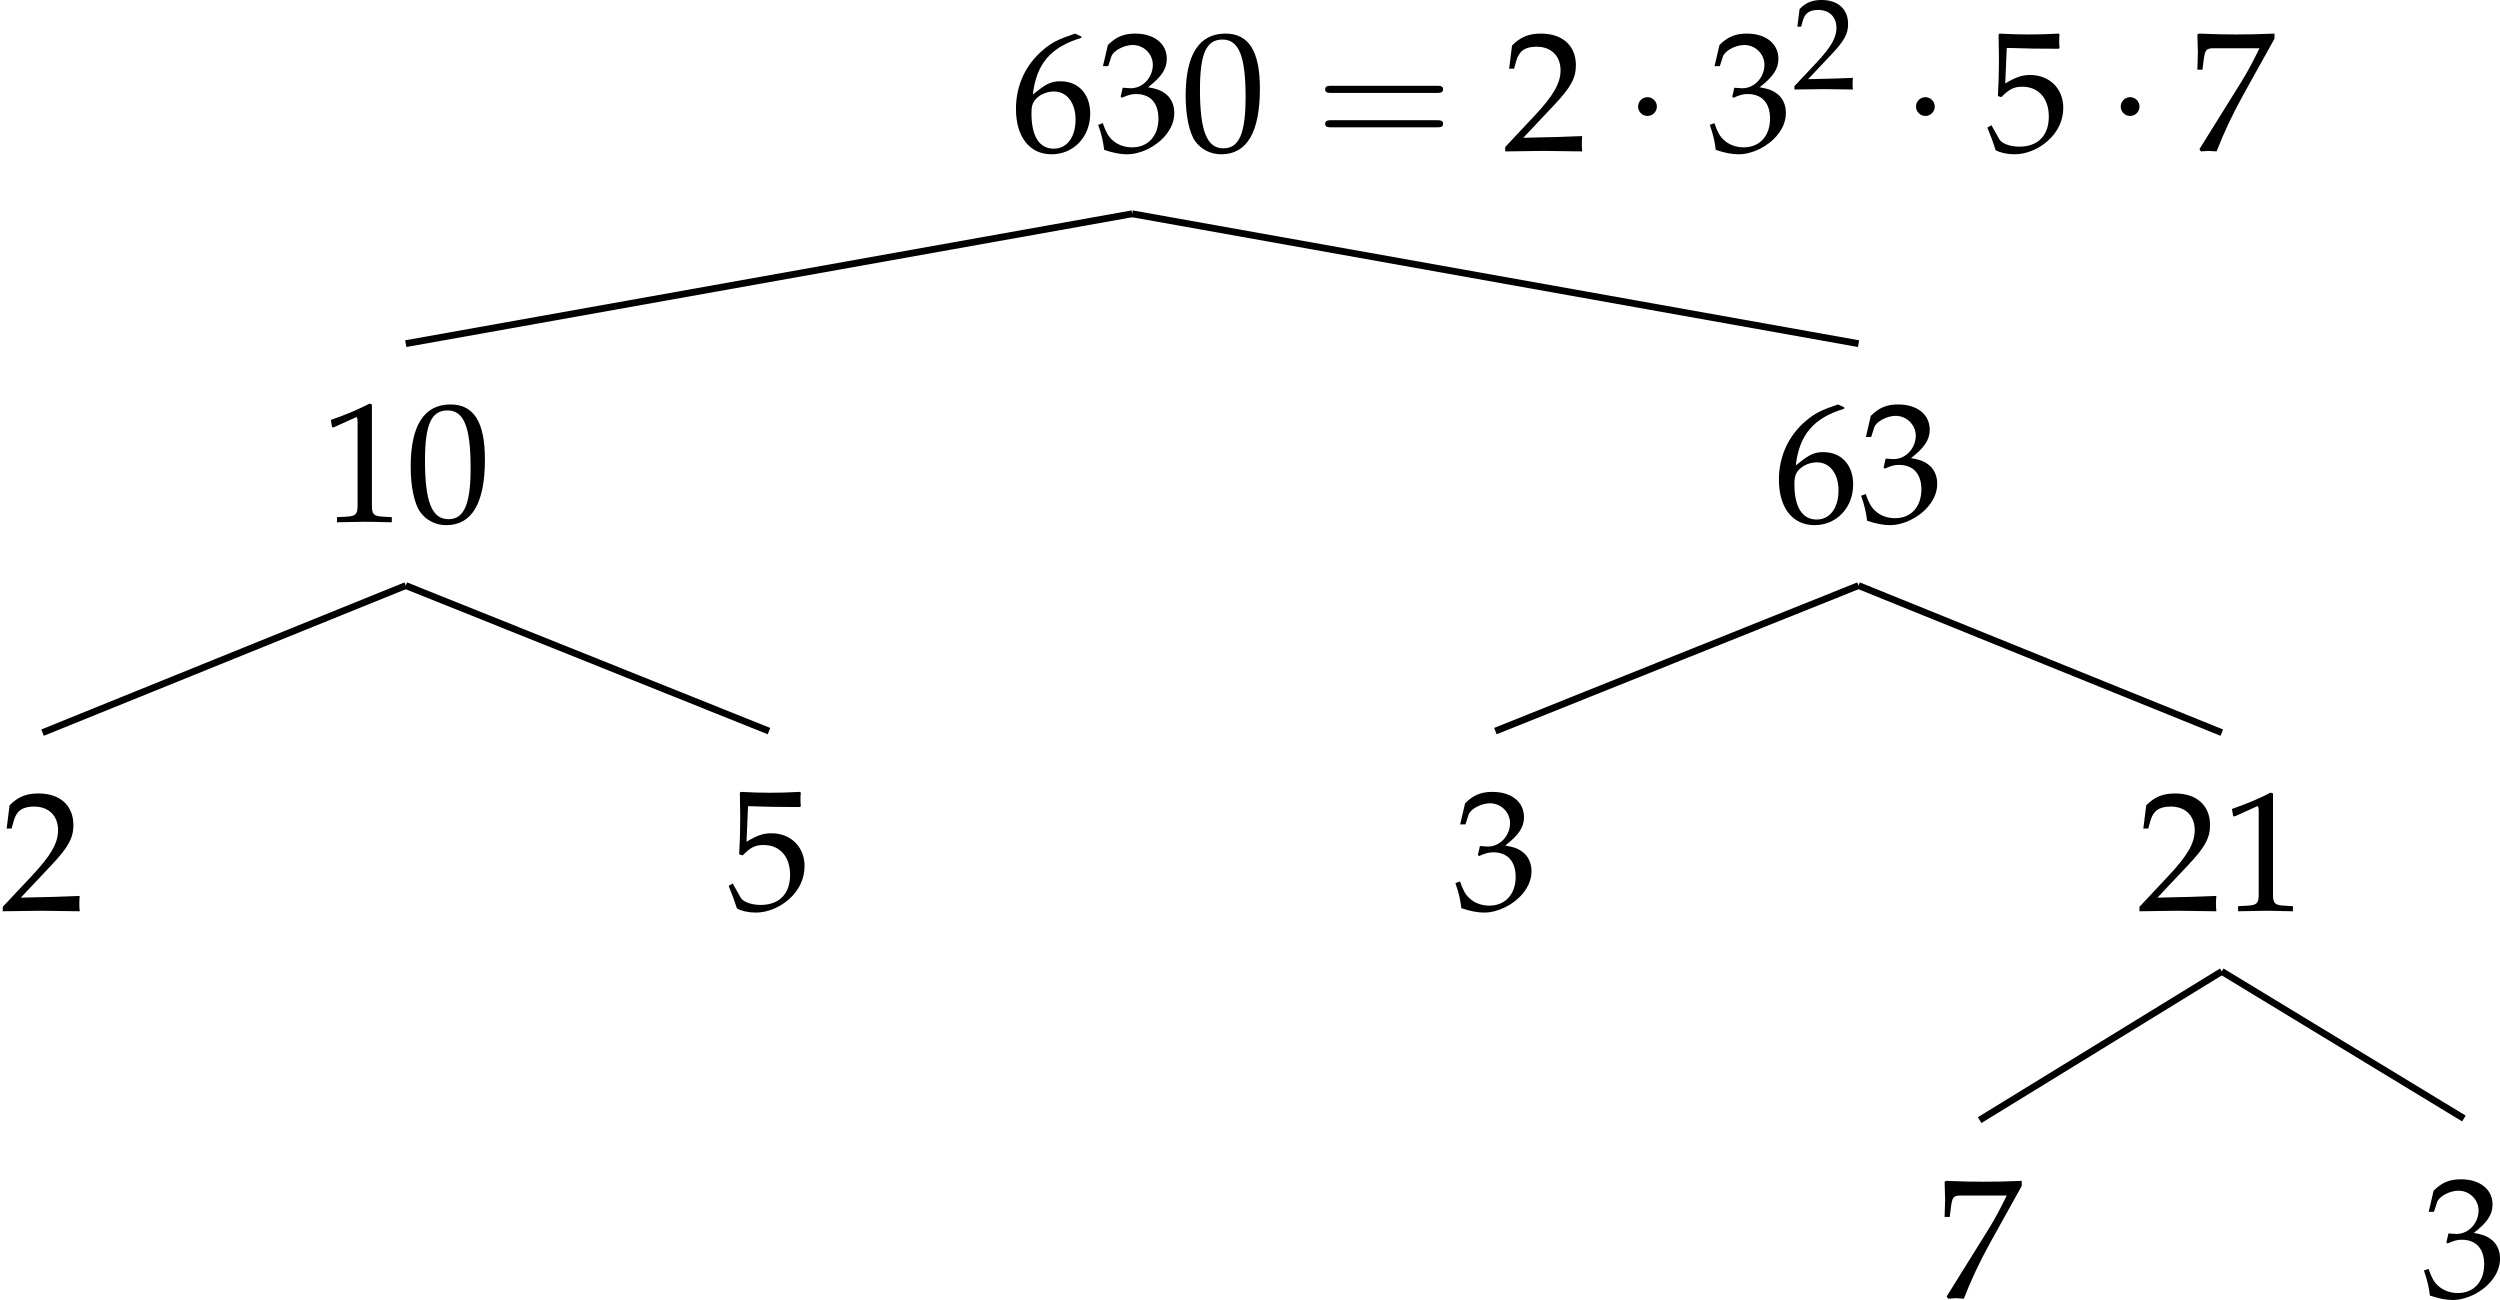 <?xml version='1.0' encoding='UTF-8'?>
<!-- This file was generated by dvisvgm 2.12 -->
<svg version='1.1' xmlns='http://www.w3.org/2000/svg' xmlns:xlink='http://www.w3.org/1999/xlink' width='204.872pt' height='106.533pt' viewBox='5.522 52.185 204.872 106.533'>
<defs>
<path id='g6-48' d='M1.834-4.805C.753-4.805 .202-3.947 .202-2.26C.202-1.444 .349-.739 .593-.398S1.227 .139 1.66 .139C2.713 .139 3.243-.767 3.243-2.552C3.243-4.08 2.79-4.805 1.834-4.805ZM1.709-4.561C2.385-4.561 2.657-3.877 2.657-2.204C2.657-.718 2.392-.105 1.75-.105C1.074-.105 .788-.809 .788-2.511C.788-3.982 1.046-4.561 1.709-4.561Z'/>
<path id='g6-49' d='M.467-3.87H.537L1.437-4.275C1.444-4.282 1.451-4.282 1.458-4.282C1.499-4.282 1.513-4.219 1.513-4.052V-.669C1.513-.307 1.437-.23 1.06-.209L.669-.188V.021C1.743 0 1.743 0 1.82 0C1.911 0 2.064 0 2.301 .007C2.385 .014 2.629 .014 2.915 .021V-.188L2.552-.209C2.169-.23 2.099-.307 2.099-.669V-4.805L2.001-4.84C1.548-4.603 1.053-4.394 .418-4.17L.467-3.87Z'/>
<path id='g6-50' d='M.112-.16V.021C1.416 0 1.416 0 1.667 0S1.918 0 3.264 .021C3.25-.126 3.25-.195 3.25-.293C3.25-.384 3.25-.453 3.264-.607C2.462-.572 2.141-.565 .851-.537L2.12-1.883C2.797-2.601 3.006-2.985 3.006-3.508C3.006-4.31 2.462-4.805 1.576-4.805C1.074-4.805 .732-4.666 .391-4.317L.272-3.368H.474L.565-3.689C.676-4.094 .928-4.268 1.395-4.268C1.995-4.268 2.378-3.891 2.378-3.299C2.378-2.776 2.085-2.26 1.297-1.423L.112-.16Z'/>
<path id='g6-51' d='M.3-3.473H.516L.642-3.864C.718-4.101 1.158-4.338 1.52-4.338C1.974-4.338 2.343-3.968 2.343-3.529C2.343-3.006 1.932-2.566 1.437-2.566C1.381-2.566 1.304-2.573 1.213-2.58L1.109-2.587L1.025-2.218L1.074-2.176C1.339-2.294 1.471-2.329 1.66-2.329C2.239-2.329 2.573-1.96 2.573-1.325C2.573-.614 2.148-.146 1.499-.146C1.179-.146 .893-.251 .683-.446C.516-.6 .425-.76 .293-1.137L.105-1.067C.251-.642 .307-.391 .349-.042C.718 .084 1.025 .139 1.283 .139C1.841 .139 2.483-.174 2.866-.642C3.103-.928 3.222-1.234 3.222-1.562C3.222-1.897 3.082-2.19 2.831-2.364C2.657-2.49 2.497-2.545 2.148-2.608C2.706-3.041 2.915-3.361 2.915-3.773C2.915-4.394 2.399-4.805 1.625-4.805C1.151-4.805 .837-4.672 .502-4.338L.3-3.473Z'/>
<path id='g6-53' d='M.886-4.219C1.785-4.191 2.176-4.184 3.013-4.184L3.048-4.219C3.034-4.345 3.034-4.4 3.034-4.491C3.034-4.589 3.034-4.645 3.048-4.77L3.013-4.805C2.49-4.777 2.176-4.77 1.799-4.77C1.416-4.77 1.109-4.777 .586-4.805L.551-4.77C.558-4.345 .565-4.038 .565-3.815C.565-3.222 .544-2.552 .523-2.246L.663-2.204C.99-2.532 1.179-2.629 1.52-2.629C2.19-2.629 2.608-2.155 2.608-1.402C2.608-.628 2.162-.174 1.402-.174C1.025-.174 .676-.3 .579-.481L.258-1.053L.091-.955C.251-.558 .335-.335 .432-.028C.628 .077 .907 .139 1.206 .139C1.674 .139 2.169-.063 2.552-.398C2.978-.774 3.201-1.248 3.201-1.764C3.201-2.552 2.636-3.11 1.841-3.11C1.506-3.11 1.255-3.02 .823-2.762L.886-4.219Z'/>
<path id='g6-54' d='M2.901-4.686L2.643-4.805C1.974-4.582 1.688-4.442 1.332-4.135C.614-3.529 .223-2.678 .223-1.723C.223-.572 .781 .139 1.681 .139C2.587 .139 3.264-.579 3.264-1.527C3.264-2.329 2.783-2.852 2.043-2.852C1.695-2.852 1.485-2.762 1.074-2.434C.997-2.371 .99-2.364 .914-2.308C1.06-3.571 1.646-4.254 2.901-4.631V-4.686ZM1.778-2.434C2.308-2.434 2.664-1.974 2.664-1.283C2.664-.558 2.308-.091 1.771-.091C1.179-.091 .858-.6 .858-1.534C.858-1.778 .886-1.911 .962-2.029C1.116-2.267 1.444-2.434 1.778-2.434Z'/>
<path id='g6-55' d='M.391-.07L.453 .021C.725 0 .725 0 .774 0S.823 0 1.095 .021C1.388-.739 1.73-1.465 2.19-2.301L3.466-4.596V-4.805C2.713-4.777 2.469-4.77 1.904-4.77C1.395-4.77 1.053-4.777 .377-4.805L.307-4.77C.328-4.108 .328-4.108 .328-4.038C.328-3.961 .328-3.961 .307-3.327H.516L.565-3.717C.621-4.149 .669-4.205 .99-4.205H2.852C2.573-3.633 2.357-3.229 2.092-2.803L.391-.07Z'/>
<use id='g12-50' xlink:href='#g6-50' transform='scale(1.086)'/>
<path id='g10-1' d='M1.993-2.595C1.993-2.896 1.744-3.145 1.443-3.145S.893-2.896 .893-2.595S1.142-2.045 1.443-2.045S1.993-2.294 1.993-2.595Z'/>
<path id='g9-61' d='M7.132-3.395C7.288-3.395 7.485-3.395 7.485-3.602S7.288-3.81 7.142-3.81H.924C.779-3.81 .581-3.81 .581-3.602S.779-3.395 .934-3.395H7.132ZM7.142-1.381C7.288-1.381 7.485-1.381 7.485-1.588S7.288-1.796 7.132-1.796H.934C.779-1.796 .581-1.796 .581-1.588S.779-1.381 .924-1.381H7.142Z'/>
<use id='g15-48' xlink:href='#g6-48' transform='scale(1.429)'/>
<use id='g15-49' xlink:href='#g6-49' transform='scale(1.429)'/>
<use id='g15-50' xlink:href='#g6-50' transform='scale(1.429)'/>
<use id='g15-51' xlink:href='#g6-51' transform='scale(1.429)'/>
<use id='g15-53' xlink:href='#g6-53' transform='scale(1.429)'/>
<use id='g15-54' xlink:href='#g6-54' transform='scale(1.429)'/>
<use id='g15-55' xlink:href='#g6-55' transform='scale(1.429)'/>
</defs>
<g id='page1' transform='matrix(1.4 0 0 1.4 0 0)'>
<g transform='matrix(1 0 0 1 -66.896 4.314)'>
<use x='129.991' y='41.794' xlink:href='#g15-54'/>
<use x='134.973' y='41.794' xlink:href='#g15-51'/>
<use x='139.954' y='41.794' xlink:href='#g15-48'/>
<use x='147.827' y='41.794' xlink:href='#g9-61'/>
<use x='158.789' y='41.794' xlink:href='#g15-50'/>
<use x='165.832' y='41.794' xlink:href='#g10-1'/>
<use x='170.773' y='41.794' xlink:href='#g15-51'/>
<use x='175.754' y='38.178' xlink:href='#g12-50'/>
<use x='182.099' y='41.794' xlink:href='#g10-1'/>
<use x='187.04' y='41.794' xlink:href='#g15-53'/>
<use x='194.083' y='41.794' xlink:href='#g10-1'/>
<use x='199.024' y='41.794' xlink:href='#g15-55'/>
</g>
<g transform='matrix(1 0 0 1 -47.502 26.022)'>
<use x='70.216' y='41.794' xlink:href='#g15-49'/>
<use x='75.197' y='41.794' xlink:href='#g15-48'/>
</g>
<path d='M70.215 49.789L27.695 57.391' stroke='#000' fill='none' stroke-width='.399' stroke-miterlimit='10'/>
<g transform='matrix(1 0 0 1 -66.271 48.792)'>
<use x='70.216' y='41.794' xlink:href='#g15-50'/>
</g>
<path d='M27.695 71.551L6.434 80.16' stroke='#000' fill='none' stroke-width='.399' stroke-miterlimit='10'/>
<g transform='matrix(1 0 0 1 -23.751 48.7)'>
<use x='70.216' y='41.794' xlink:href='#g15-53'/>
</g>
<path d='M27.695 71.551L48.957 80.07' stroke='#000' fill='none' stroke-width='.399' stroke-miterlimit='10'/>
<g transform='matrix(1 0 0 1 37.538 26.022)'>
<use x='70.216' y='41.794' xlink:href='#g15-54'/>
<use x='75.197' y='41.794' xlink:href='#g15-51'/>
</g>
<path d='M70.215 49.789L112.734 57.391' stroke='#000' fill='none' stroke-width='.399' stroke-miterlimit='10'/>
<g transform='matrix(1 0 0 1 18.77 48.7)'>
<use x='70.216' y='41.794' xlink:href='#g15-51'/>
</g>
<path d='M112.734 71.551L91.477 80.07' stroke='#000' fill='none' stroke-width='.399' stroke-miterlimit='10'/>
<g transform='matrix(1 0 0 1 58.798 48.792)'>
<use x='70.216' y='41.794' xlink:href='#g15-50'/>
<use x='75.197' y='41.794' xlink:href='#g15-49'/>
</g>
<path d='M112.734 71.551L133.996 80.16' stroke='#000' fill='none' stroke-width='.399' stroke-miterlimit='10'/>
<g transform='matrix(1 0 0 1 47.117 71.469)'>
<use x='70.216' y='41.794' xlink:href='#g15-55'/>
</g>
<path d='M133.996 94.137L119.824 102.84' stroke='#000' fill='none' stroke-width='.399' stroke-miterlimit='10'/>
<g transform='matrix(1 0 0 1 75.463 71.377)'>
<use x='70.216' y='41.794' xlink:href='#g15-51'/>
</g>
<path d='M133.996 94.137L148.168 102.746' stroke='#000' fill='none' stroke-width='.399' stroke-miterlimit='10'/>
</g>
</svg>